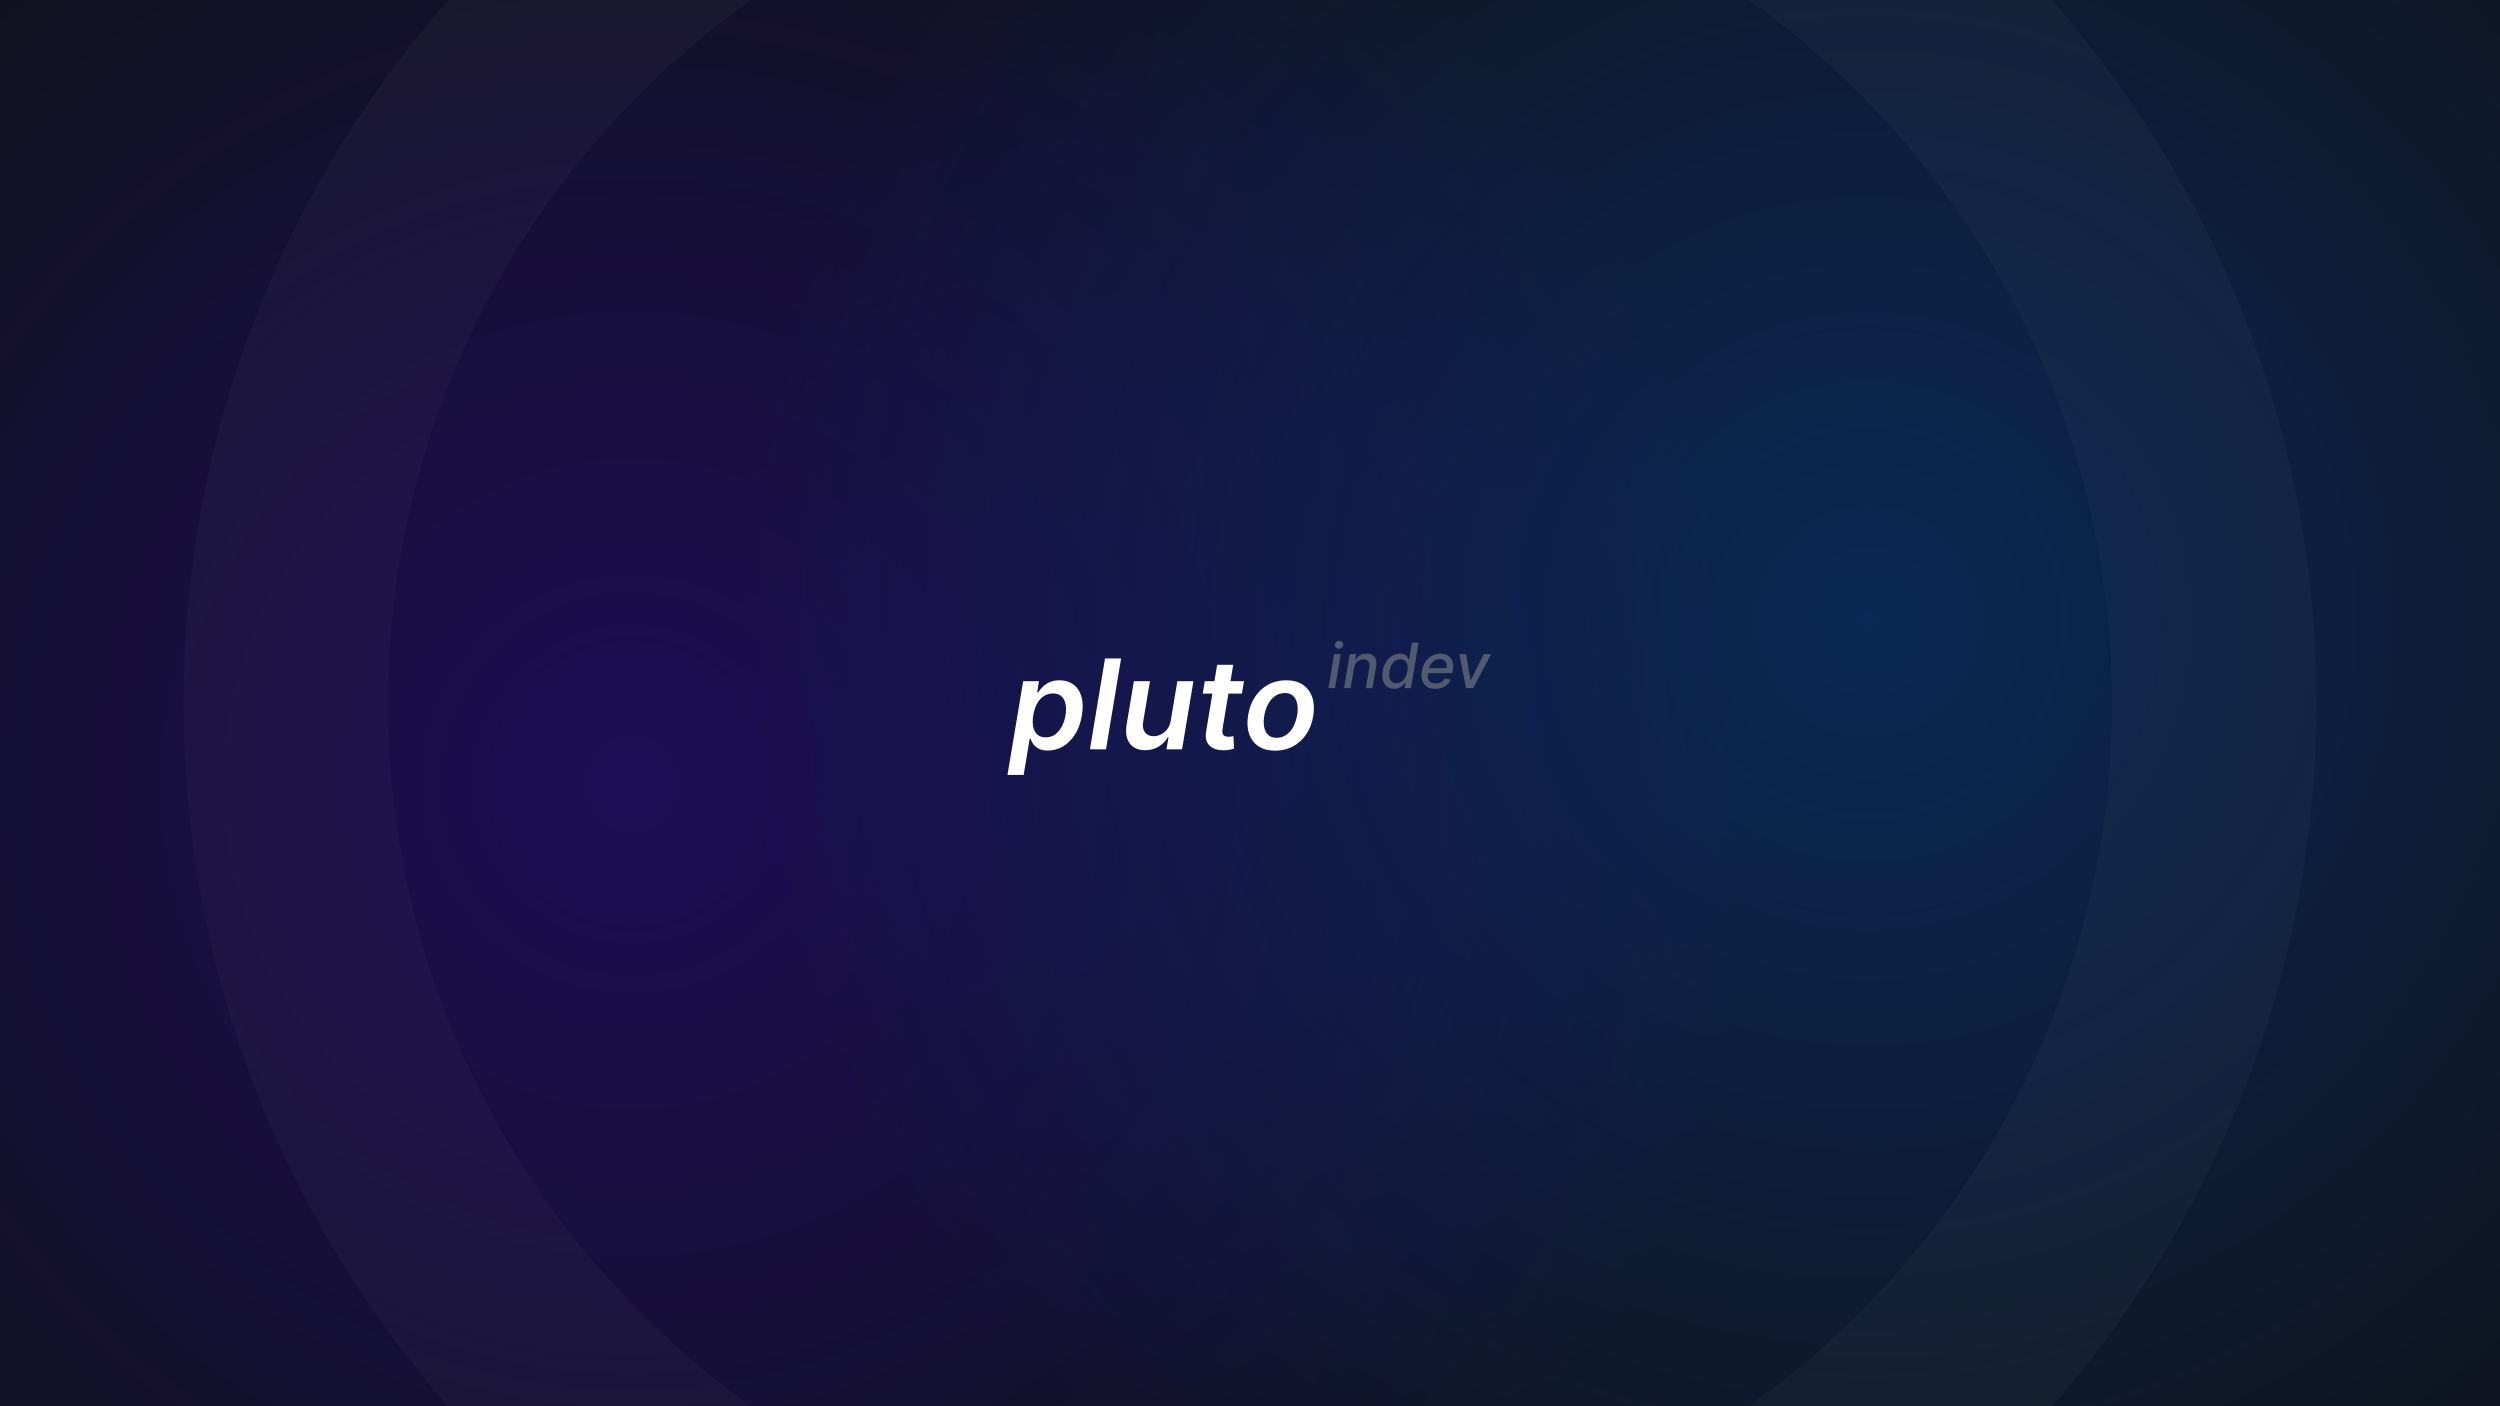 <svg width="1920" height="1080" viewBox="0 0 1920 1080" fill="none" xmlns="http://www.w3.org/2000/svg">
<rect x="0" y="0" width="1920" height="1080" fill="#808080" stroke="none"/>
<g clip-path="url(#clip0_304_9133)">
<rect width="1920" height="1080" fill="#0F1219"/>
<path opacity="0.03" fill-rule="evenodd" clip-rule="evenodd" d="M960 1202.07C1325.65 1202.07 1622.07 905.649 1622.07 540C1622.07 174.351 1325.65 -122.066 960 -122.066C594.351 -122.066 297.934 174.351 297.934 540C297.934 905.649 594.351 1202.07 960 1202.07ZM960 1359C1412.32 1359 1779 992.321 1779 540C1779 87.679 1412.32 -279 960 -279C507.679 -279 141 87.679 141 540C141 992.321 507.679 1359 960 1359Z" fill="white"/>
<circle opacity="0.3" cx="485.158" cy="602.116" r="868.158" fill="url(#paint0_radial_304_9133)"/>
<circle opacity="0.3" cx="1434.84" cy="477.158" r="868.158" fill="url(#paint1_radial_304_9133)"/>
<path d="M773.739 595.136L785.807 523.136H797.943L796.545 531.795H797.261C798.08 530.523 799.182 529.17 800.568 527.739C801.977 526.284 803.761 525.045 805.92 524.023C808.08 522.977 810.705 522.455 813.795 522.455C817.818 522.455 821.284 523.489 824.193 525.557C827.102 527.602 829.182 530.636 830.432 534.659C831.705 538.659 831.864 543.568 830.909 549.386C829.955 555.136 828.193 560.023 825.625 564.045C823.057 568.068 819.977 571.136 816.386 573.25C812.795 575.364 808.943 576.42 804.83 576.42C801.83 576.42 799.409 575.92 797.568 574.92C795.75 573.92 794.375 572.716 793.443 571.307C792.511 569.875 791.818 568.523 791.364 567.25H790.818L786.182 595.136H773.739ZM793.545 549.318C793 552.705 792.989 555.67 793.511 558.216C794.057 560.761 795.136 562.75 796.75 564.182C798.364 565.591 800.477 566.295 803.091 566.295C805.818 566.295 808.205 565.568 810.25 564.114C812.318 562.636 814.034 560.625 815.398 558.08C816.784 555.511 817.761 552.591 818.33 549.318C818.852 546.068 818.852 543.182 818.33 540.659C817.807 538.136 816.75 536.159 815.159 534.727C813.568 533.295 811.409 532.58 808.682 532.58C806.023 532.58 803.648 533.273 801.557 534.659C799.489 536.045 797.773 537.989 796.409 540.489C795.045 542.989 794.091 545.932 793.545 549.318ZM861.003 505.682L849.412 575.5H837.071L848.662 505.682H861.003ZM899.125 553.477L904.205 523.136H916.545L907.818 575.5H895.852L897.42 566.193H896.875C895.239 569.125 892.898 571.523 889.852 573.386C886.83 575.25 883.352 576.182 879.42 576.182C875.989 576.182 873.091 575.42 870.727 573.898C868.364 572.352 866.682 570.114 865.682 567.182C864.705 564.227 864.557 560.659 865.239 556.477L870.83 523.136H883.17L877.92 554.568C877.398 557.886 877.875 560.523 879.352 562.477C880.852 564.432 883.08 565.409 886.034 565.409C887.852 565.409 889.682 564.966 891.523 564.08C893.386 563.193 895.011 561.875 896.398 560.125C897.784 558.352 898.693 556.136 899.125 553.477ZM955.384 523.136L953.781 532.682H923.713L925.281 523.136H955.384ZM934.759 510.591H947.099L938.918 559.75C938.668 561.409 938.713 562.682 939.054 563.568C939.418 564.432 939.997 565.023 940.793 565.341C941.611 565.659 942.531 565.818 943.554 565.818C944.304 565.818 945.009 565.761 945.668 565.648C946.327 565.511 946.849 565.409 947.236 565.341L947.781 574.989C947.031 575.216 946.02 575.466 944.747 575.739C943.497 576.011 941.997 576.17 940.247 576.216C937.111 576.284 934.384 575.807 932.065 574.784C929.77 573.739 928.088 572.136 927.02 569.977C925.974 567.795 925.736 565.068 926.304 561.795L934.759 510.591ZM979.392 576.523C974.233 576.523 969.938 575.386 966.506 573.114C963.097 570.841 960.699 567.648 959.312 563.534C957.926 559.42 957.676 554.648 958.562 549.216C959.449 543.852 961.222 539.159 963.881 535.136C966.563 531.114 969.938 528 974.006 525.795C978.097 523.568 982.676 522.455 987.744 522.455C992.903 522.455 997.188 523.602 1000.6 525.898C1004.01 528.17 1006.4 531.364 1007.79 535.477C1009.2 539.591 1009.46 544.386 1008.57 549.864C1007.71 555.205 1005.93 559.875 1003.22 563.875C1000.54 567.875 997.165 570.989 993.097 573.216C989.028 575.42 984.46 576.523 979.392 576.523ZM980.415 566.636C983.278 566.636 985.79 565.864 987.949 564.318C990.131 562.75 991.915 560.648 993.301 558.011C994.71 555.352 995.688 552.398 996.233 549.148C996.733 546.011 996.744 543.17 996.267 540.625C995.79 538.057 994.767 536.023 993.199 534.523C991.653 533 989.506 532.239 986.756 532.239C983.892 532.239 981.358 533.034 979.153 534.625C976.972 536.193 975.188 538.307 973.801 540.966C972.415 543.602 971.46 546.545 970.938 549.795C970.415 552.932 970.392 555.773 970.869 558.318C971.347 560.864 972.369 562.886 973.938 564.386C975.506 565.886 977.665 566.636 980.415 566.636Z" fill="white"/>
<path d="M1020.24 528.5L1024.61 502.318H1029.7L1025.34 528.5H1020.24ZM1028.22 498.227C1027.34 498.227 1026.59 497.932 1025.97 497.341C1025.37 496.739 1025.09 496.023 1025.14 495.193C1025.18 494.352 1025.53 493.636 1026.19 493.045C1026.85 492.443 1027.62 492.142 1028.49 492.142C1029.38 492.142 1030.13 492.443 1030.73 493.045C1031.33 493.636 1031.61 494.352 1031.58 495.193C1031.53 496.023 1031.18 496.739 1030.52 497.341C1029.88 497.932 1029.11 498.227 1028.22 498.227ZM1039.87 512.955L1037.31 528.5H1032.21L1036.58 502.318H1041.47L1040.75 506.58H1041.08C1041.91 505.182 1043.04 504.068 1044.47 503.239C1045.91 502.398 1047.62 501.977 1049.58 501.977C1051.36 501.977 1052.85 502.352 1054.05 503.102C1055.27 503.841 1056.12 504.943 1056.62 506.409C1057.13 507.875 1057.21 509.687 1056.86 511.847L1054.07 528.5H1048.97L1051.65 512.46C1051.95 510.562 1051.7 509.08 1050.9 508.011C1050.1 506.932 1048.83 506.392 1047.1 506.392C1045.91 506.392 1044.82 506.648 1043.81 507.159C1042.81 507.67 1041.96 508.42 1041.27 509.409C1040.58 510.386 1040.12 511.568 1039.87 512.955ZM1070.65 529.011C1068.53 529.011 1066.73 528.472 1065.25 527.392C1063.78 526.301 1062.74 524.75 1062.13 522.739C1061.53 520.716 1061.46 518.29 1061.92 515.46C1062.4 512.631 1063.28 510.21 1064.57 508.199C1065.85 506.187 1067.41 504.648 1069.24 503.58C1071.07 502.511 1073.04 501.977 1075.15 501.977C1076.78 501.977 1078.04 502.25 1078.94 502.795C1079.85 503.33 1080.52 503.955 1080.95 504.67C1081.38 505.386 1081.7 506.017 1081.92 506.562H1082.21L1084.37 493.591H1089.47L1083.67 528.5H1078.7L1079.4 524.426H1078.97C1078.57 524.983 1078.02 525.619 1077.32 526.335C1076.62 527.051 1075.74 527.676 1074.66 528.21C1073.58 528.744 1072.24 529.011 1070.65 529.011ZM1072.37 524.665C1073.84 524.665 1075.15 524.278 1076.31 523.506C1077.48 522.722 1078.45 521.636 1079.23 520.25C1080.01 518.864 1080.56 517.25 1080.86 515.409C1081.17 513.591 1081.16 512 1080.85 510.636C1080.53 509.273 1079.91 508.21 1079 507.449C1078.1 506.687 1076.9 506.307 1075.41 506.307C1073.87 506.307 1072.54 506.705 1071.4 507.5C1070.27 508.295 1069.33 509.381 1068.61 510.756C1067.89 512.131 1067.39 513.682 1067.11 515.409C1066.81 517.159 1066.8 518.733 1067.07 520.131C1067.35 521.528 1067.92 522.636 1068.79 523.455C1069.67 524.261 1070.86 524.665 1072.37 524.665ZM1102.15 529.028C1099.58 529.028 1097.45 528.477 1095.77 527.375C1094.1 526.261 1092.93 524.699 1092.26 522.688C1091.59 520.665 1091.48 518.295 1091.94 515.58C1092.38 512.898 1093.27 510.534 1094.61 508.489C1095.95 506.443 1097.62 504.847 1099.62 503.699C1101.64 502.551 1103.86 501.977 1106.29 501.977C1107.77 501.977 1109.16 502.222 1110.47 502.71C1111.78 503.199 1112.9 503.966 1113.82 505.011C1114.74 506.057 1115.38 507.415 1115.73 509.085C1116.1 510.744 1116.09 512.761 1115.7 515.136L1115.41 516.943H1094.58L1095.18 513.125H1110.99C1111.23 511.784 1111.17 510.597 1110.81 509.562C1110.44 508.517 1109.82 507.693 1108.93 507.091C1108.06 506.489 1106.95 506.188 1105.62 506.188C1104.26 506.188 1102.99 506.545 1101.81 507.261C1100.63 507.977 1099.64 508.892 1098.84 510.006C1098.06 511.108 1097.56 512.244 1097.36 513.415L1096.76 516.909C1096.47 518.818 1096.52 520.352 1096.91 521.511C1097.32 522.67 1098.04 523.511 1099.06 524.034C1100.09 524.557 1101.36 524.818 1102.9 524.818C1103.89 524.818 1104.8 524.682 1105.64 524.409C1106.49 524.125 1107.25 523.71 1107.91 523.165C1108.57 522.608 1109.12 521.915 1109.56 521.085L1114.23 521.955C1113.61 523.375 1112.71 524.619 1111.54 525.688C1110.37 526.744 1108.99 527.568 1107.4 528.159C1105.82 528.739 1104.07 529.028 1102.15 529.028ZM1145.21 502.318L1131.35 528.5H1125.9L1120.75 502.318H1126.02L1129.29 522.466H1129.56L1139.53 502.318H1145.21Z" fill="#515A6F"/>
</g>
<defs>
<radialGradient id="paint0_radial_304_9133" cx="0" cy="0" r="1" gradientUnits="userSpaceOnUse" gradientTransform="translate(485.158 602.116) rotate(90) scale(868.158)">
<stop stop-color="#3D00E3"/>
<stop offset="1" stop-color="#3B00E3" stop-opacity="0"/>
</radialGradient>
<radialGradient id="paint1_radial_304_9133" cx="0" cy="0" r="1" gradientUnits="userSpaceOnUse" gradientTransform="translate(1434.84 477.158) rotate(90) scale(868.158)">
<stop stop-color="#005BE3"/>
<stop offset="1" stop-color="#005BE3" stop-opacity="0"/>
<stop offset="1" stop-color="#005BE3" stop-opacity="0"/>
</radialGradient>
<clipPath id="clip0_304_9133">
<rect width="1920" height="1080" fill="white"/>
</clipPath>
</defs>
</svg>
